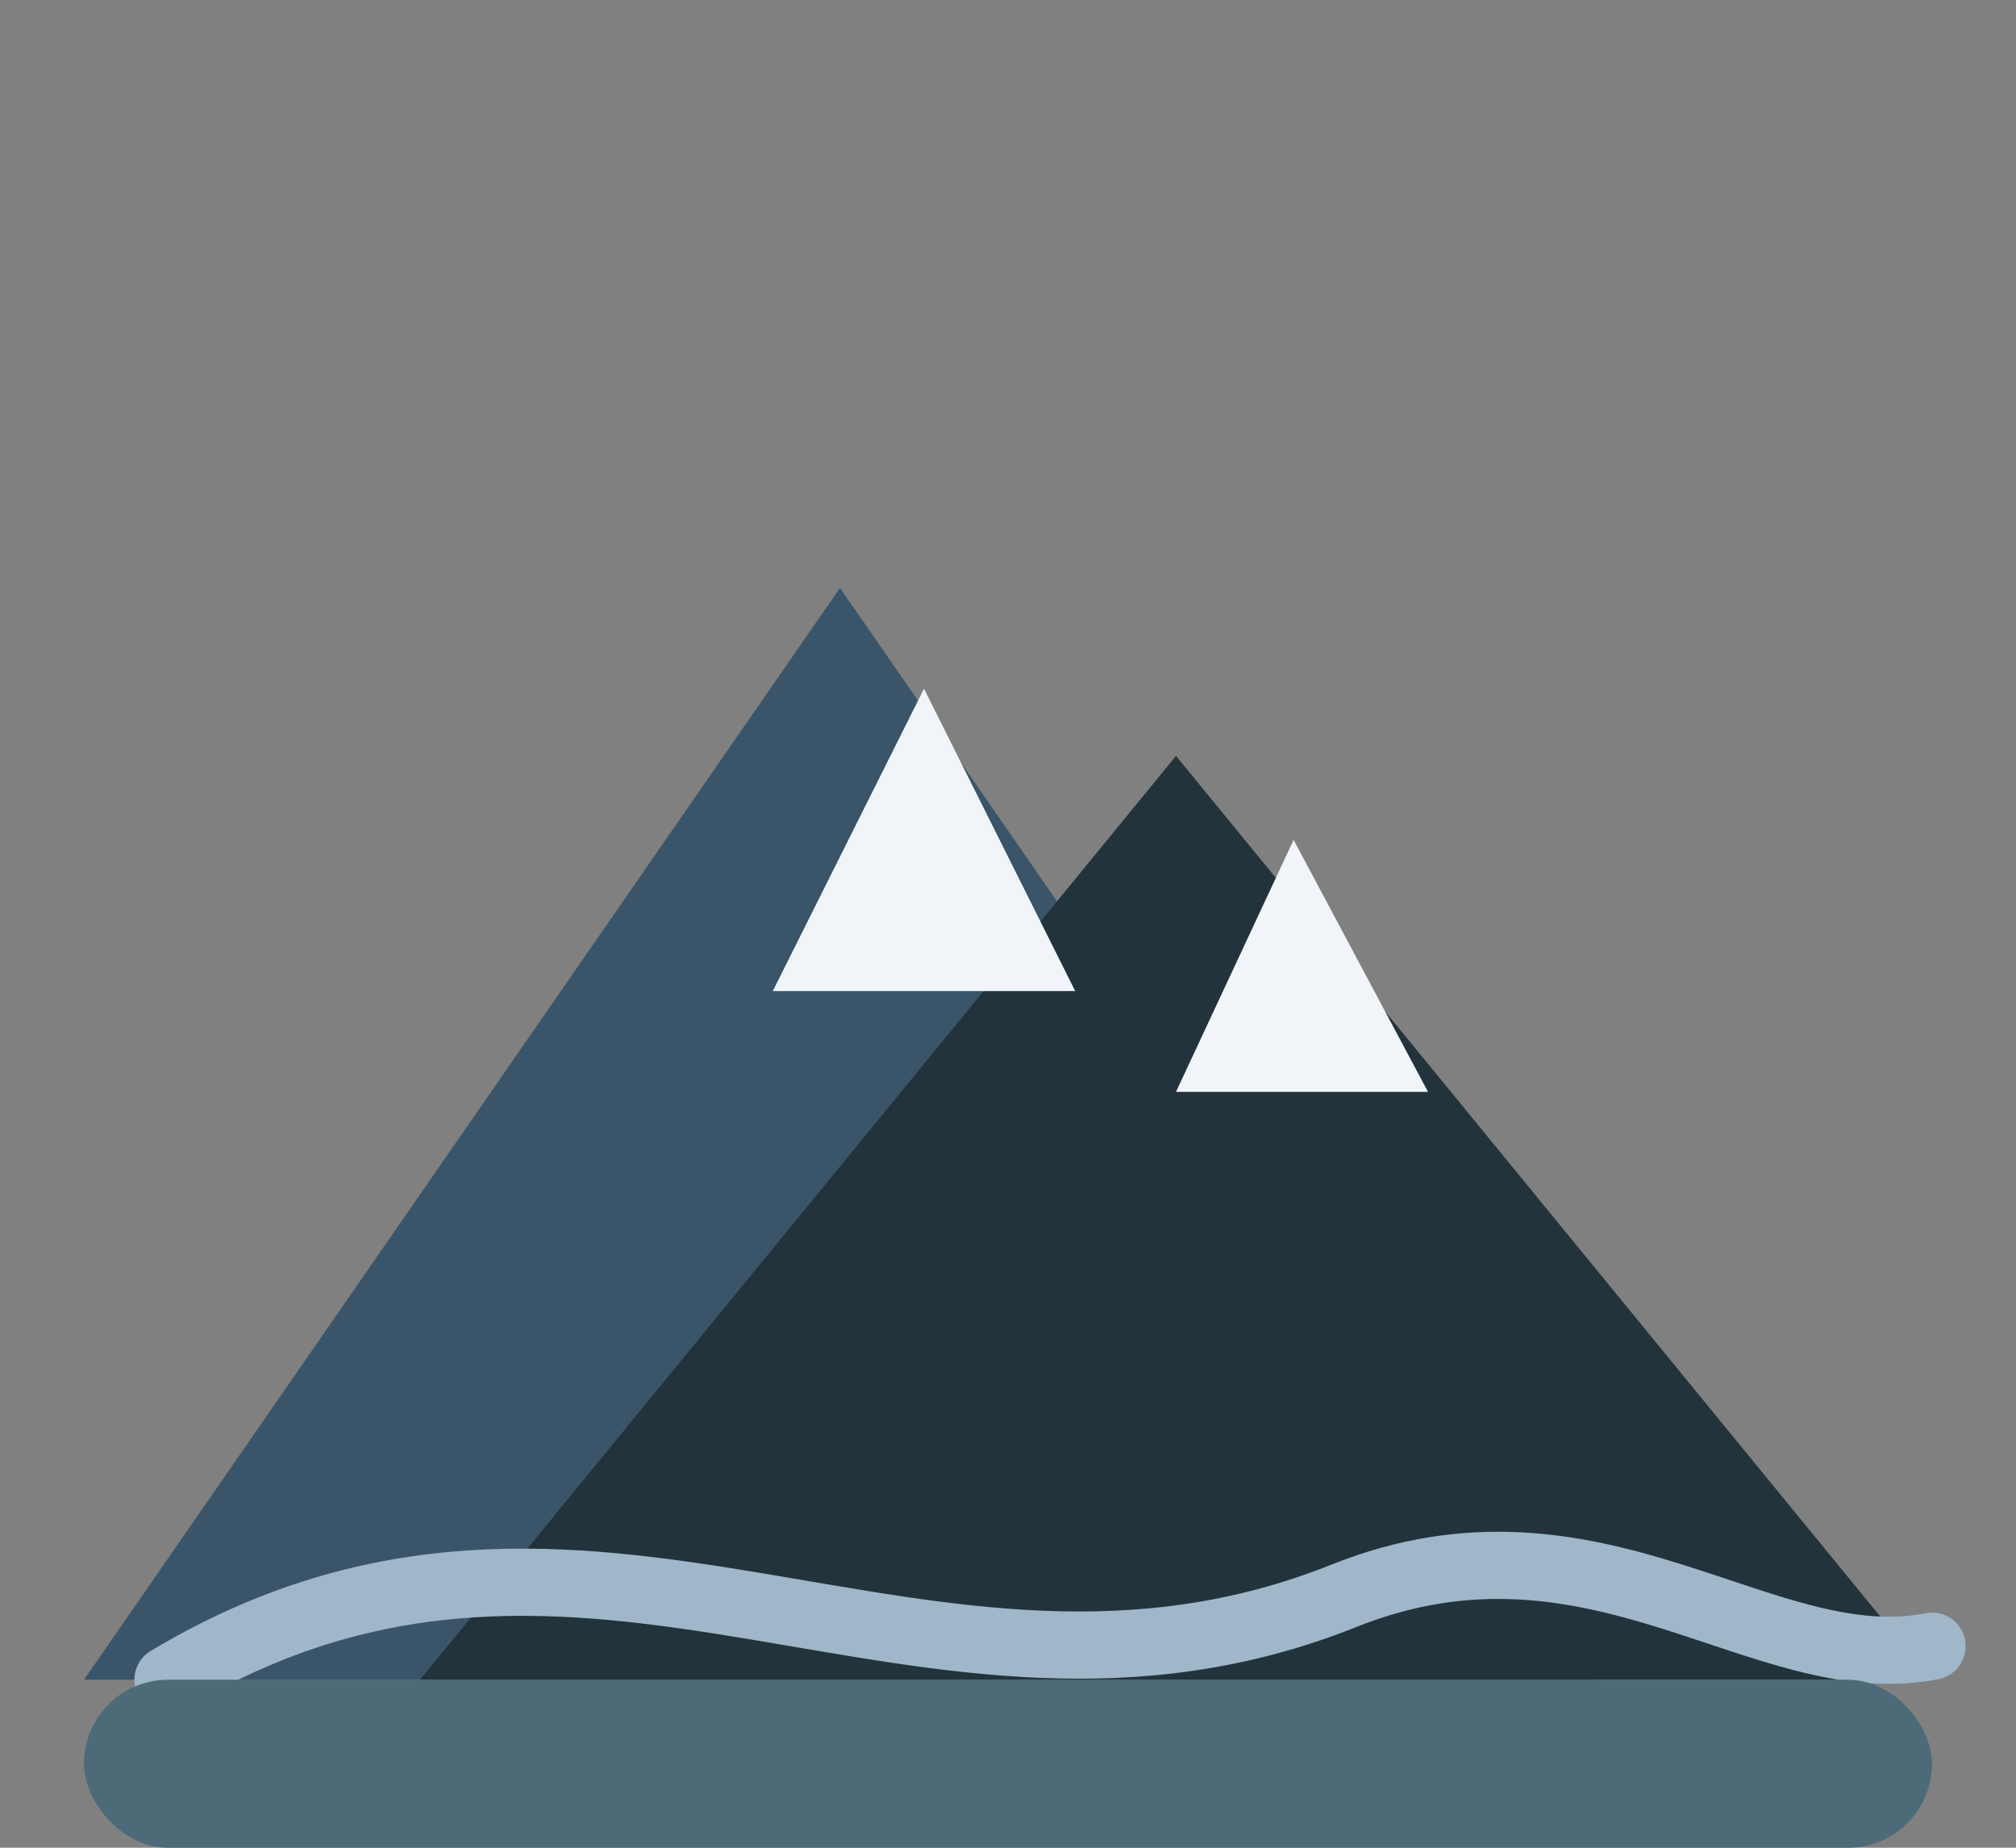 <svg xmlns="http://www.w3.org/2000/svg" viewBox="0 0 240 220">
  <rect x="0" y="0" width="240" height="220" fill="#808080" stroke="none"/>
  <path d="M10 200 L100 70 L190 200 Z" data-color-primary="true" fill="#3a556a" />
  <path d="M50 200 L140 90 L230 200 Z" fill="#22333b" />
  <path d="M92 118 L110 82 L128 118 Z" fill="#f1f5f9" />
  <path d="M140 130 L154 100 L170 130 Z" fill="#f1f5f9" />
  <path d="M20 200 C70 170 110 210 160 190 C190 178 210 200 230 196" fill="none" stroke="#9fb7c9" stroke-width="8" stroke-linecap="round" />
  <rect x="10" y="200" width="220" height="20" rx="10" fill="#4d6a79" />
</svg>
